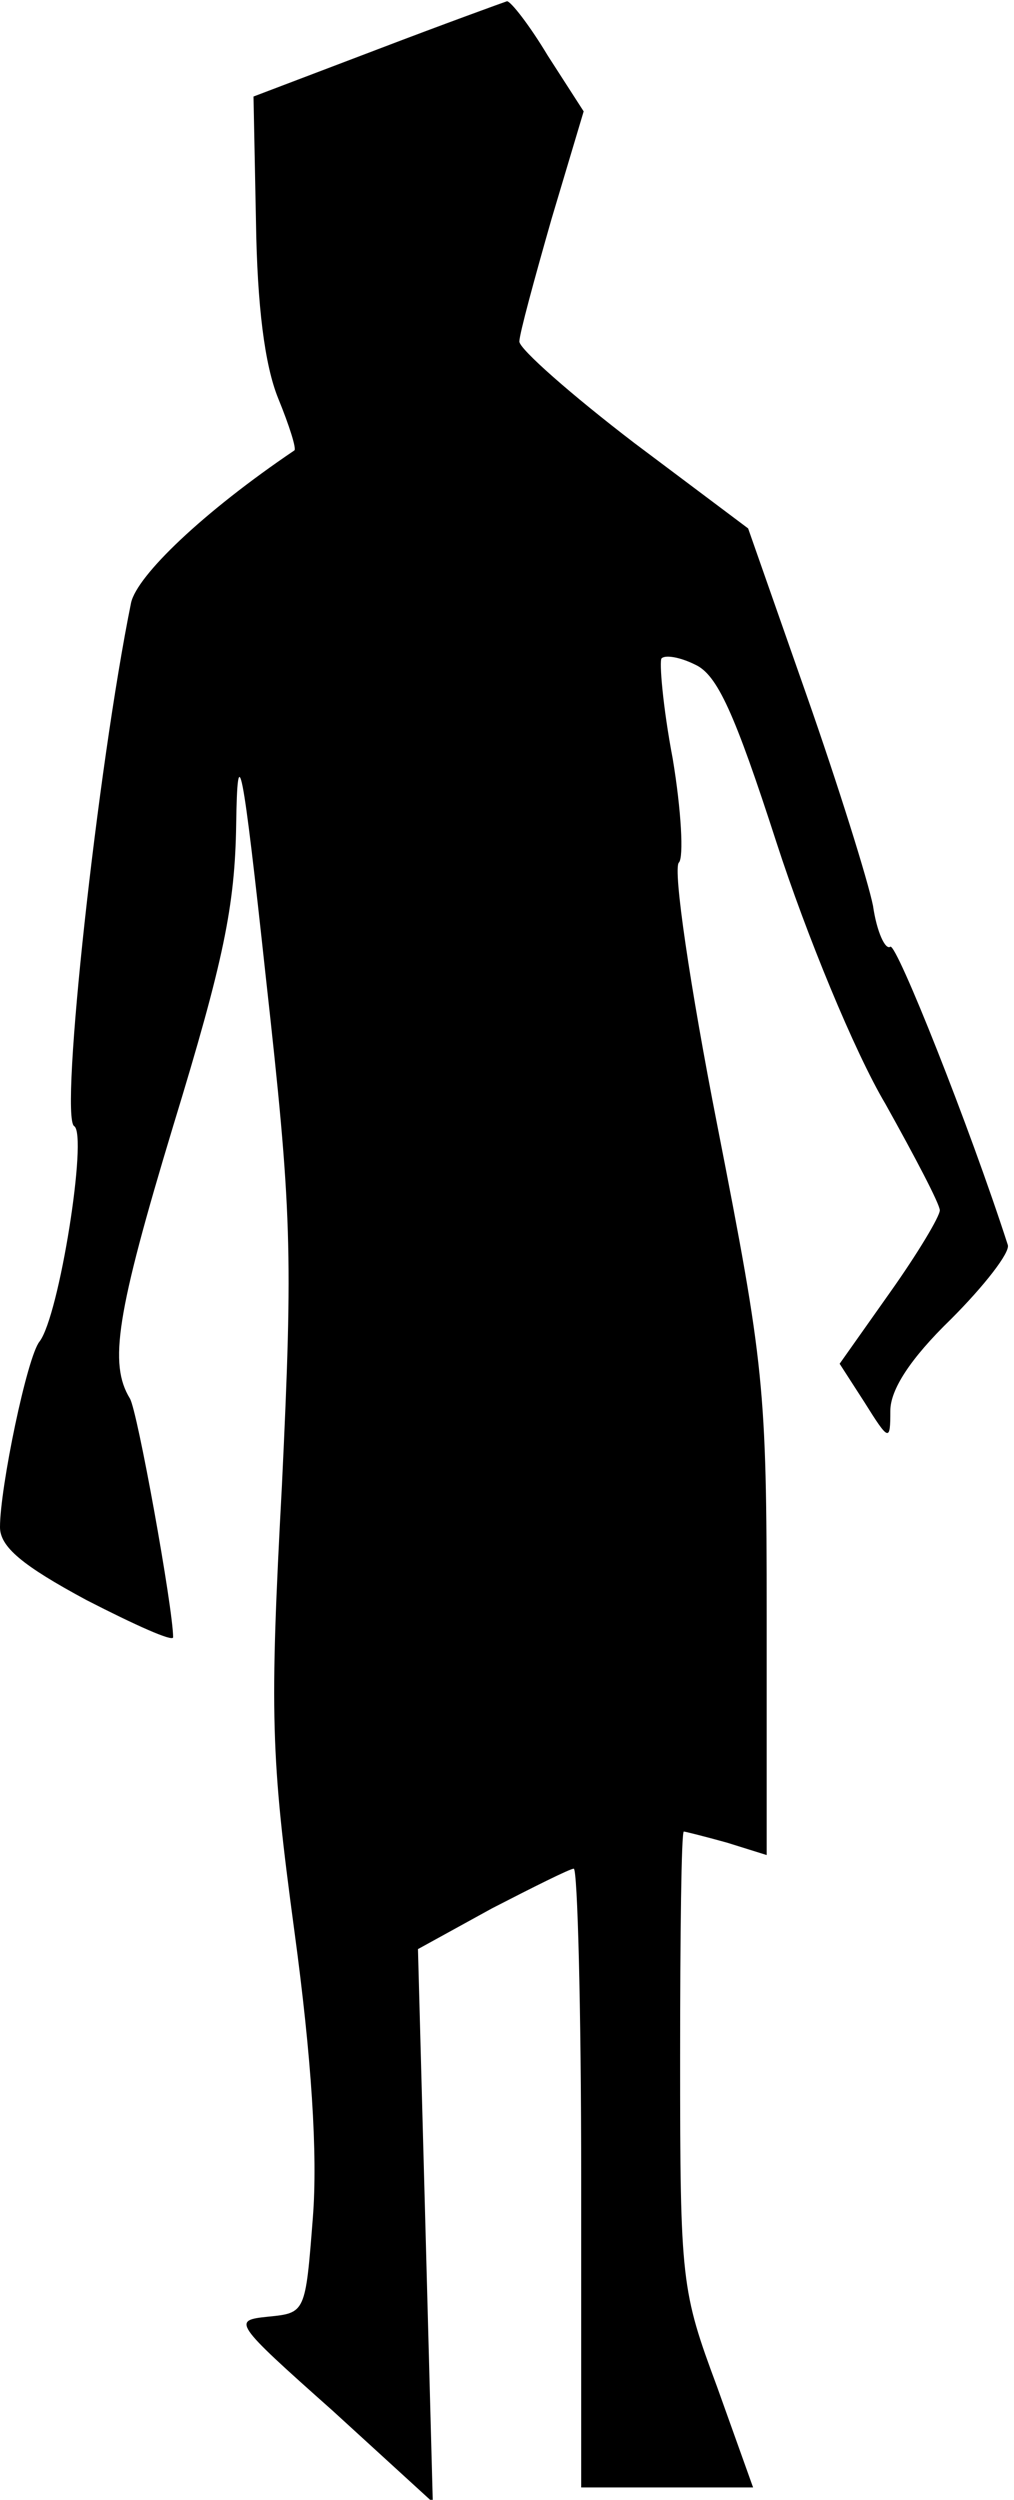 <?xml version="1.0" standalone="no"?>
<!DOCTYPE svg PUBLIC "-//W3C//DTD SVG 20010904//EN"
 "http://www.w3.org/TR/2001/REC-SVG-20010904/DTD/svg10.dtd">
<svg version="1.0" xmlns="http://www.w3.org/2000/svg"
 width="82pt" height="202pt" viewBox="0 0 82 202"
 preserveAspectRatio="xMidYMid meet">
<g transform="translate(0,202) scale(0.1,-0.1)"
fill="#000000" stroke="none">
<path fill="#000000" stroke="none" d="M305 1980 l-100 -38 2 -101 c1 -68 7
-116 18 -143 9 -22 15 -41 13 -42 -74 -50 -127 -101 -132 -123 -27 -133 -58
-416 -46 -423 11 -7 -12 -153 -28 -174 -10 -12 -32 -118 -32 -150 0 -16 18
-31 70 -59 39 -20 70 -34 70 -30 0 23 -29 184 -35 193 -17 28 -11 68 35 220
41 134 50 178 51 244 1 70 5 52 24 -124 21 -189 22 -221 13 -410 -10 -186 -9
-219 10 -360 14 -103 19 -181 15 -232 -6 -77 -6 -77 -36 -80 -29 -3 -29 -4 52
-76 l81 -74 -6 224 -6 223 60 33 c33 17 63 32 66 32 3 0 6 -112 6 -250 l0
-250 70 0 69 0 -29 81 c-29 78 -30 85 -30 265 0 101 1 184 3 184 1 0 17 -4 35
-9 l32 -10 0 194 c0 184 -2 202 -40 396 -22 112 -36 207 -31 212 4 4 2 42 -5
84 -8 42 -11 79 -9 81 3 3 15 1 27 -5 18 -8 32 -39 66 -144 24 -74 63 -169 88
-211 24 -43 44 -81 44 -86 0 -5 -18 -35 -40 -66 l-41 -58 20 -31 c20 -32 21
-32 21 -7 0 17 16 42 49 74 27 27 48 54 46 60 -31 96 -90 244 -95 241 -4 -3
-11 12 -14 33 -4 20 -28 97 -54 171 l-47 134 -92 69 c-51 39 -93 76 -93 82 0
6 12 50 26 99 l26 87 -29 45 c-15 25 -30 44 -33 44 -3 -1 -50 -18 -105 -39z"/>
</g>
</svg>
